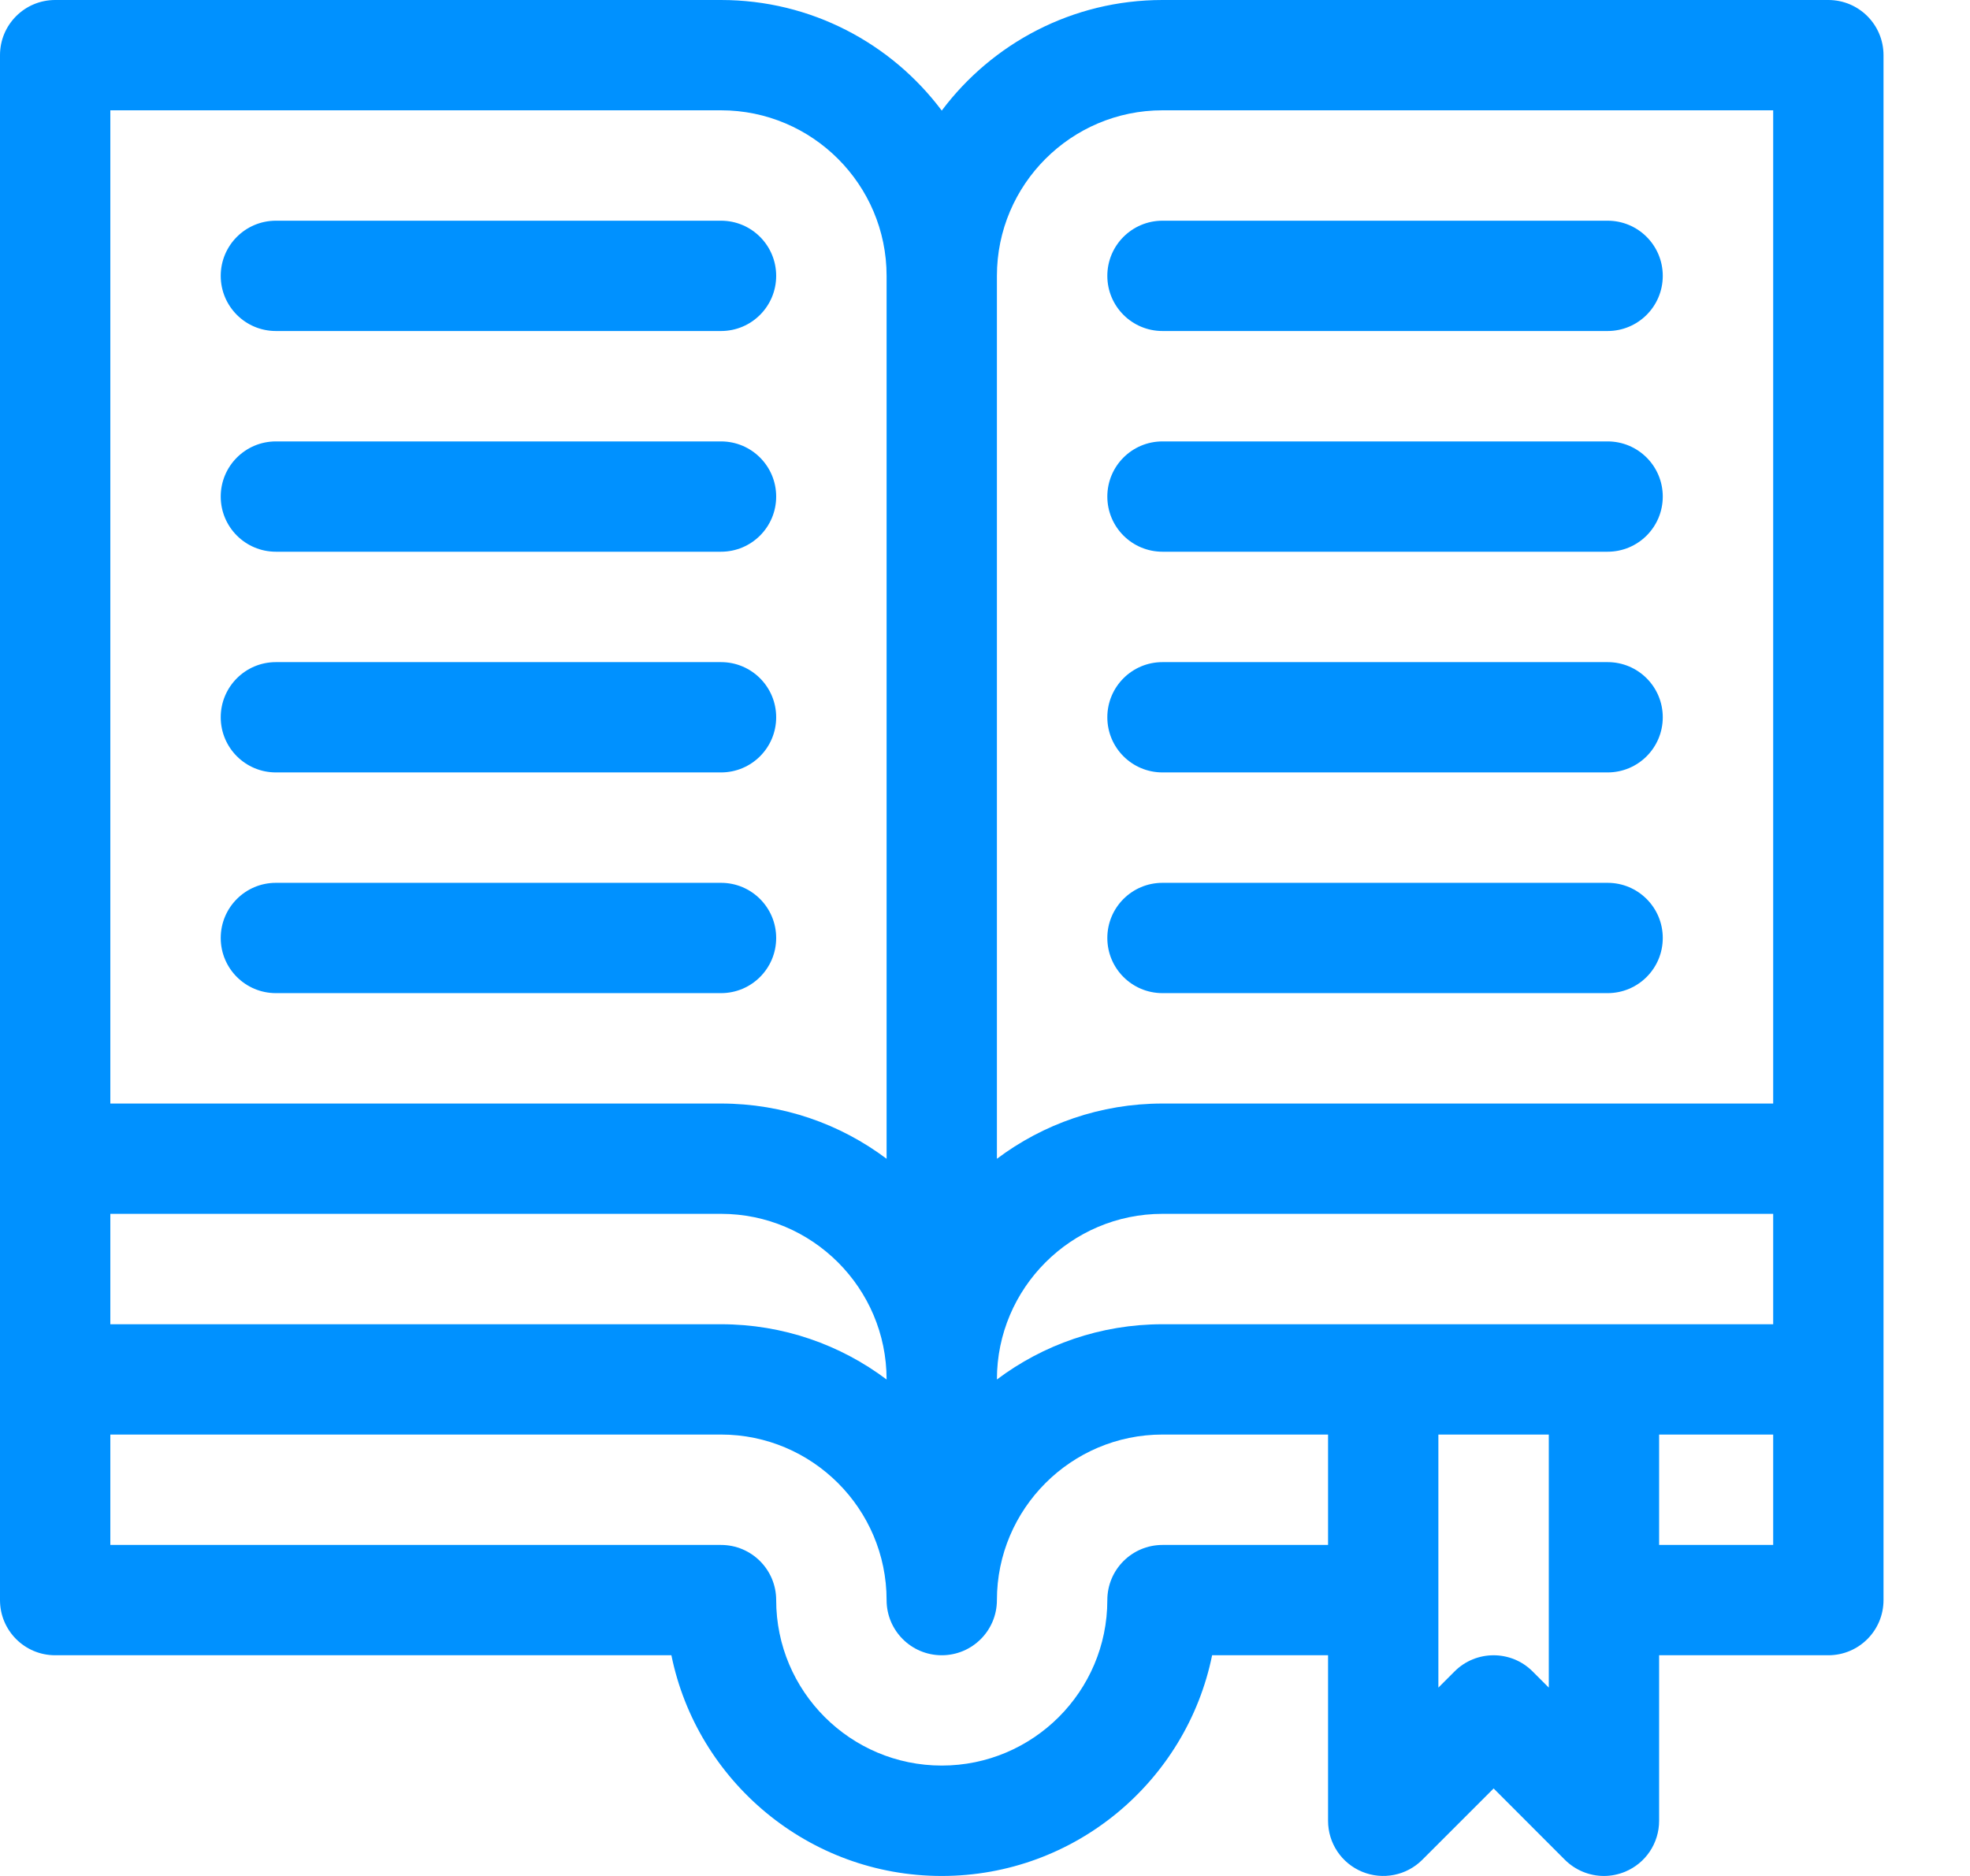 <?xml version="1.0" encoding="UTF-8"?>
<svg width="21px" height="20px" viewBox="0 0 21 20" version="1.1" xmlns="http://www.w3.org/2000/svg" xmlns:xlink="http://www.w3.org/1999/xlink">
    <title>CA8A13B4-BDAD-4B15-AAA1-1535DB34DEB9@0,5x</title>
    <g id="Web-Superadmin" stroke="none" stroke-width="1" fill="none" fill-rule="evenodd">
        <g id="Icon5" transform="translate(-52, -62)" fill="#0091FF" fill-rule="nonzero">
            <g id="Lessons-on" transform="translate(52, 62)">
                <path d="M19.49,0 L12.392,0 C11.431,0 10.576,0.463 10.039,1.179 C9.502,0.463 8.647,0 7.686,0 L0.588,0 C0.263,0 0,0.263 0,0.588 L0,17.059 C0,17.384 0.263,17.647 0.588,17.647 L7.157,17.647 C7.43,18.988 8.619,20 10.039,20 C11.46,20 12.648,18.988 12.921,17.647 L14.157,17.647 L14.157,19.412 C14.157,19.65 14.3,19.864 14.52,19.955 C14.74,20.046 14.993,19.996 15.161,19.828 L15.922,19.067 L16.682,19.828 C16.795,19.94 16.945,20 17.098,20 C17.174,20 17.25,19.985 17.323,19.955 C17.543,19.864 17.686,19.65 17.686,19.412 L17.686,17.647 L19.49,17.647 C19.815,17.647 20.078,17.384 20.078,17.059 L20.078,0.588 C20.078,0.263 19.815,0 19.49,0 Z M12.392,1.176 L18.902,1.176 L18.902,11.765 L12.392,11.765 C11.731,11.765 11.119,11.984 10.627,12.354 L10.627,2.941 C10.627,1.968 11.419,1.176 12.392,1.176 Z M12.392,14.118 C11.731,14.118 11.119,14.337 10.627,14.707 L10.627,14.706 C10.627,13.733 11.419,12.941 12.392,12.941 L18.902,12.941 L18.902,14.118 L12.392,14.118 Z M1.176,12.941 L7.686,12.941 C8.659,12.941 9.451,13.733 9.451,14.706 L9.451,14.707 C8.959,14.337 8.348,14.118 7.686,14.118 L1.176,14.118 L1.176,12.941 Z M1.176,1.176 L7.686,1.176 C8.659,1.176 9.451,1.968 9.451,2.941 L9.451,12.354 C8.959,11.984 8.348,11.765 7.686,11.765 L1.176,11.765 L1.176,1.176 Z M12.392,16.471 C12.067,16.471 11.804,16.734 11.804,17.059 C11.804,18.032 11.012,18.823 10.039,18.823 C9.066,18.823 8.274,18.032 8.274,17.059 C8.274,16.734 8.011,16.471 7.686,16.471 L1.176,16.471 L1.176,15.294 L7.686,15.294 C8.659,15.294 9.451,16.086 9.451,17.059 C9.451,17.384 9.714,17.647 10.039,17.647 C10.364,17.647 10.627,17.384 10.627,17.059 C10.627,16.086 11.419,15.294 12.392,15.294 L14.157,15.294 L14.157,16.471 L12.392,16.471 Z M16.337,17.819 C16.108,17.59 15.735,17.59 15.506,17.819 L15.333,17.992 L15.333,15.294 L16.51,15.294 L16.51,17.992 L16.337,17.819 Z M17.686,16.471 L17.686,15.294 L18.902,15.294 L18.902,16.471 L17.686,16.471 Z" id="Shape"></path>
                <path d="M2.941,3.529 L7.686,3.529 C8.011,3.529 8.274,3.266 8.274,2.941 C8.274,2.616 8.011,2.353 7.686,2.353 L2.941,2.353 C2.616,2.353 2.353,2.616 2.353,2.941 C2.353,3.266 2.616,3.529 2.941,3.529 Z" id="Path"></path>
                <path d="M2.941,5.882 L7.686,5.882 C8.011,5.882 8.274,5.619 8.274,5.294 C8.274,4.969 8.011,4.706 7.686,4.706 L2.941,4.706 C2.616,4.706 2.353,4.969 2.353,5.294 C2.353,5.619 2.616,5.882 2.941,5.882 Z" id="Path"></path>
                <path d="M2.941,8.235 L7.686,8.235 C8.011,8.235 8.274,7.972 8.274,7.647 C8.274,7.322 8.011,7.059 7.686,7.059 L2.941,7.059 C2.616,7.059 2.353,7.322 2.353,7.647 C2.353,7.972 2.616,8.235 2.941,8.235 Z" id="Path"></path>
                <path d="M8.274,10 C8.274,9.675 8.011,9.412 7.686,9.412 L2.941,9.412 C2.616,9.412 2.353,9.675 2.353,10 C2.353,10.325 2.616,10.588 2.941,10.588 L7.686,10.588 C8.011,10.588 8.274,10.325 8.274,10 L8.274,10 Z" id="Path"></path>
                <path d="M12.392,3.529 L17.137,3.529 C17.462,3.529 17.725,3.266 17.725,2.941 C17.725,2.616 17.462,2.353 17.137,2.353 L12.392,2.353 C12.067,2.353 11.804,2.616 11.804,2.941 C11.804,3.266 12.067,3.529 12.392,3.529 Z" id="Path"></path>
                <path d="M12.392,5.882 L17.137,5.882 C17.462,5.882 17.725,5.619 17.725,5.294 C17.725,4.969 17.462,4.706 17.137,4.706 L12.392,4.706 C12.067,4.706 11.804,4.969 11.804,5.294 C11.804,5.619 12.067,5.882 12.392,5.882 Z" id="Path"></path>
                <path d="M12.392,8.235 L17.137,8.235 C17.462,8.235 17.725,7.972 17.725,7.647 C17.725,7.322 17.462,7.059 17.137,7.059 L12.392,7.059 C12.067,7.059 11.804,7.322 11.804,7.647 C11.804,7.972 12.067,8.235 12.392,8.235 Z" id="Path"></path>
                <path d="M12.392,10.588 L17.137,10.588 C17.462,10.588 17.725,10.325 17.725,10 C17.725,9.675 17.462,9.412 17.137,9.412 L12.392,9.412 C12.067,9.412 11.804,9.675 11.804,10 C11.804,10.325 12.067,10.588 12.392,10.588 Z" id="Path"></path>
            </g>
        </g>
    </g>
</svg>
